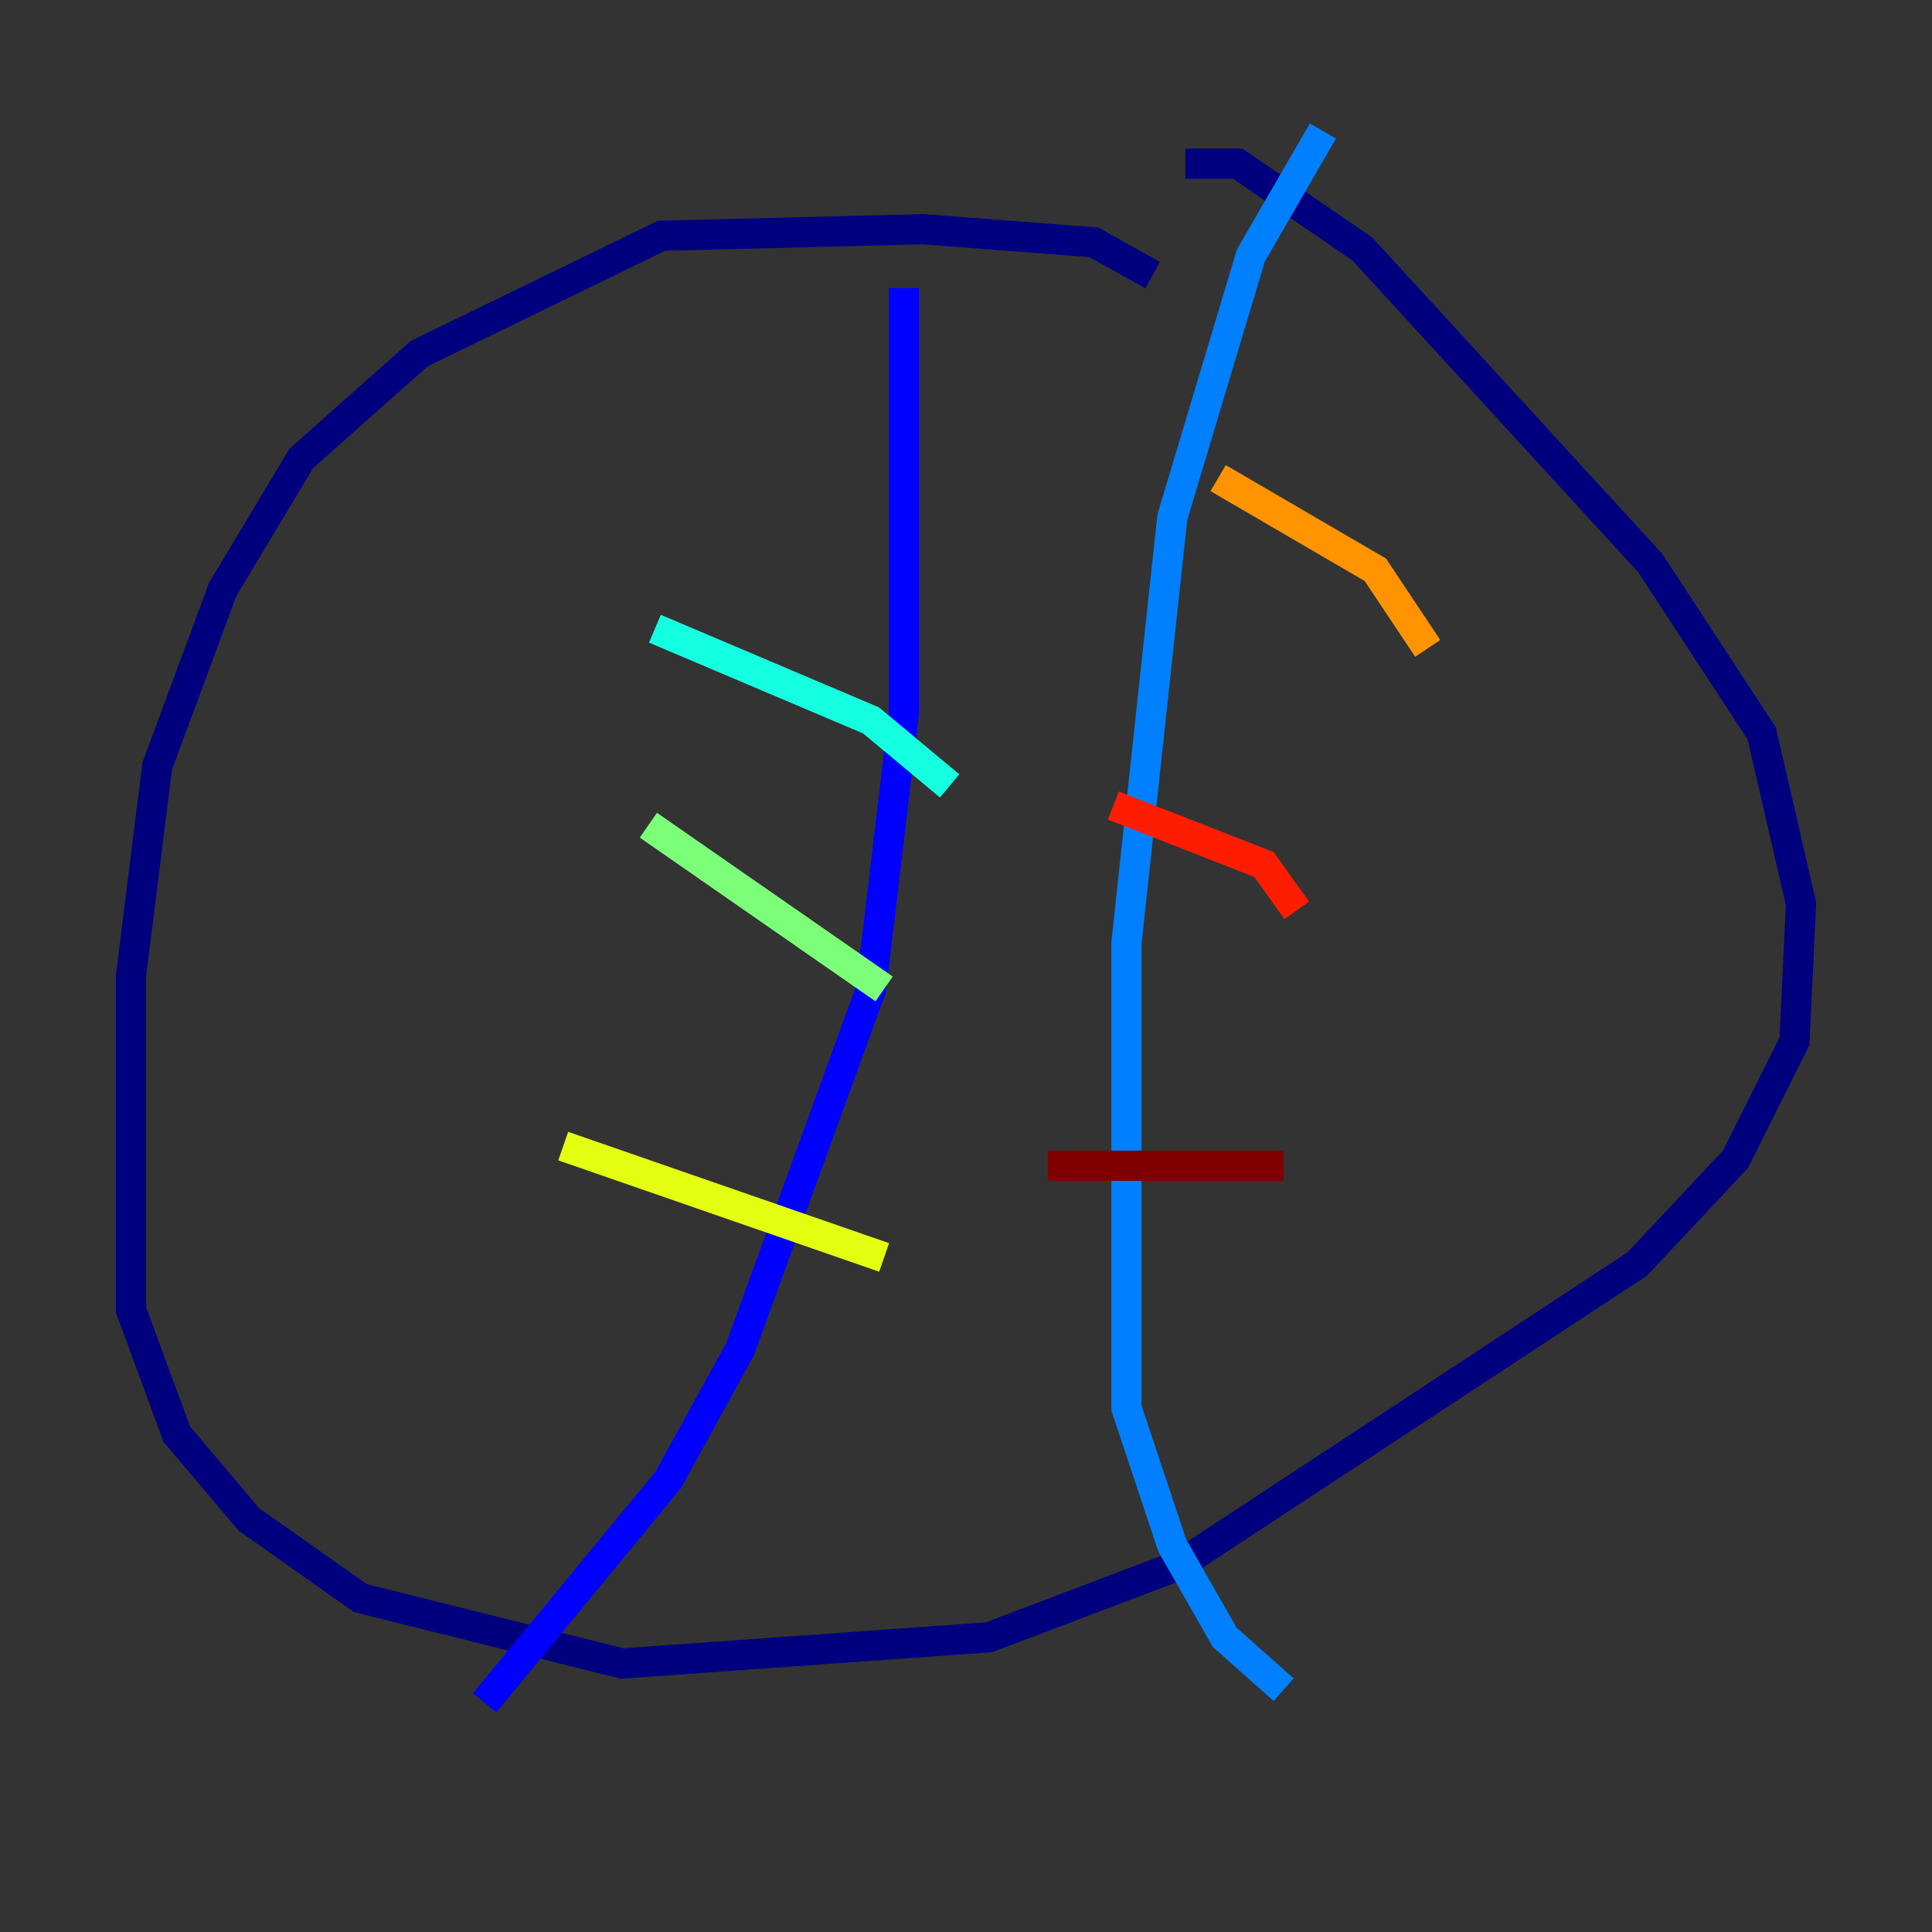 <?xml version="1.0" encoding="utf-8" ?>
<svg baseProfile="tiny" height="128" version="1.2" viewBox="0,0,128,128" width="128" xmlns="http://www.w3.org/2000/svg" xmlns:ev="http://www.w3.org/2001/xml-events" xmlns:xlink="http://www.w3.org/1999/xlink"><rect x="0" y="0" width="128" height="128" fill="#333333" stroke="none"/><defs /><polyline fill="none" points="76.366,18.224 72.461,16.054 61.18,15.186 43.824,15.62 27.77,23.43 19.959,30.373 14.752,39.051 10.414,50.766 8.678,64.651 8.678,86.78 11.715,95.024 16.488,100.664 23.864,105.871 41.22,110.21 65.519,108.475 78.102,103.702 108.475,83.742 114.983,76.8 118.888,68.99 119.322,59.878 116.719,48.597 109.342,37.315 90.251,16.488 82.007,10.848 78.536,10.848" stroke="#00007f" stroke-width="2" /><polyline fill="none" points="59.878,19.091 59.878,47.295 57.709,65.519 49.031,89.383 44.258,98.061 32.108,112.814" stroke="#0000ff" stroke-width="2" /><polyline fill="none" points="87.647,8.678 82.875,16.922 77.668,34.278 74.63,62.481 74.63,93.288 77.668,102.4 81.139,108.475 85.044,111.946" stroke="#0080ff" stroke-width="2" /><polyline fill="none" points="43.39,41.654 57.709,47.729 62.915,52.068" stroke="#15ffe1" stroke-width="2" /><polyline fill="none" points="42.956,54.671 58.576,65.519" stroke="#7cff79" stroke-width="2" /><polyline fill="none" points="37.315,75.932 58.576,83.308" stroke="#e4ff12" stroke-width="2" /><polyline fill="none" points="80.705,31.675 91.119,37.749 94.59,42.956" stroke="#ff9400" stroke-width="2" /><polyline fill="none" points="73.763,53.37 83.742,57.275 85.912,60.312" stroke="#ff1d00" stroke-width="2" /><polyline fill="none" points="69.424,77.234 85.044,77.234" stroke="#7f0000" stroke-width="2" /></svg>